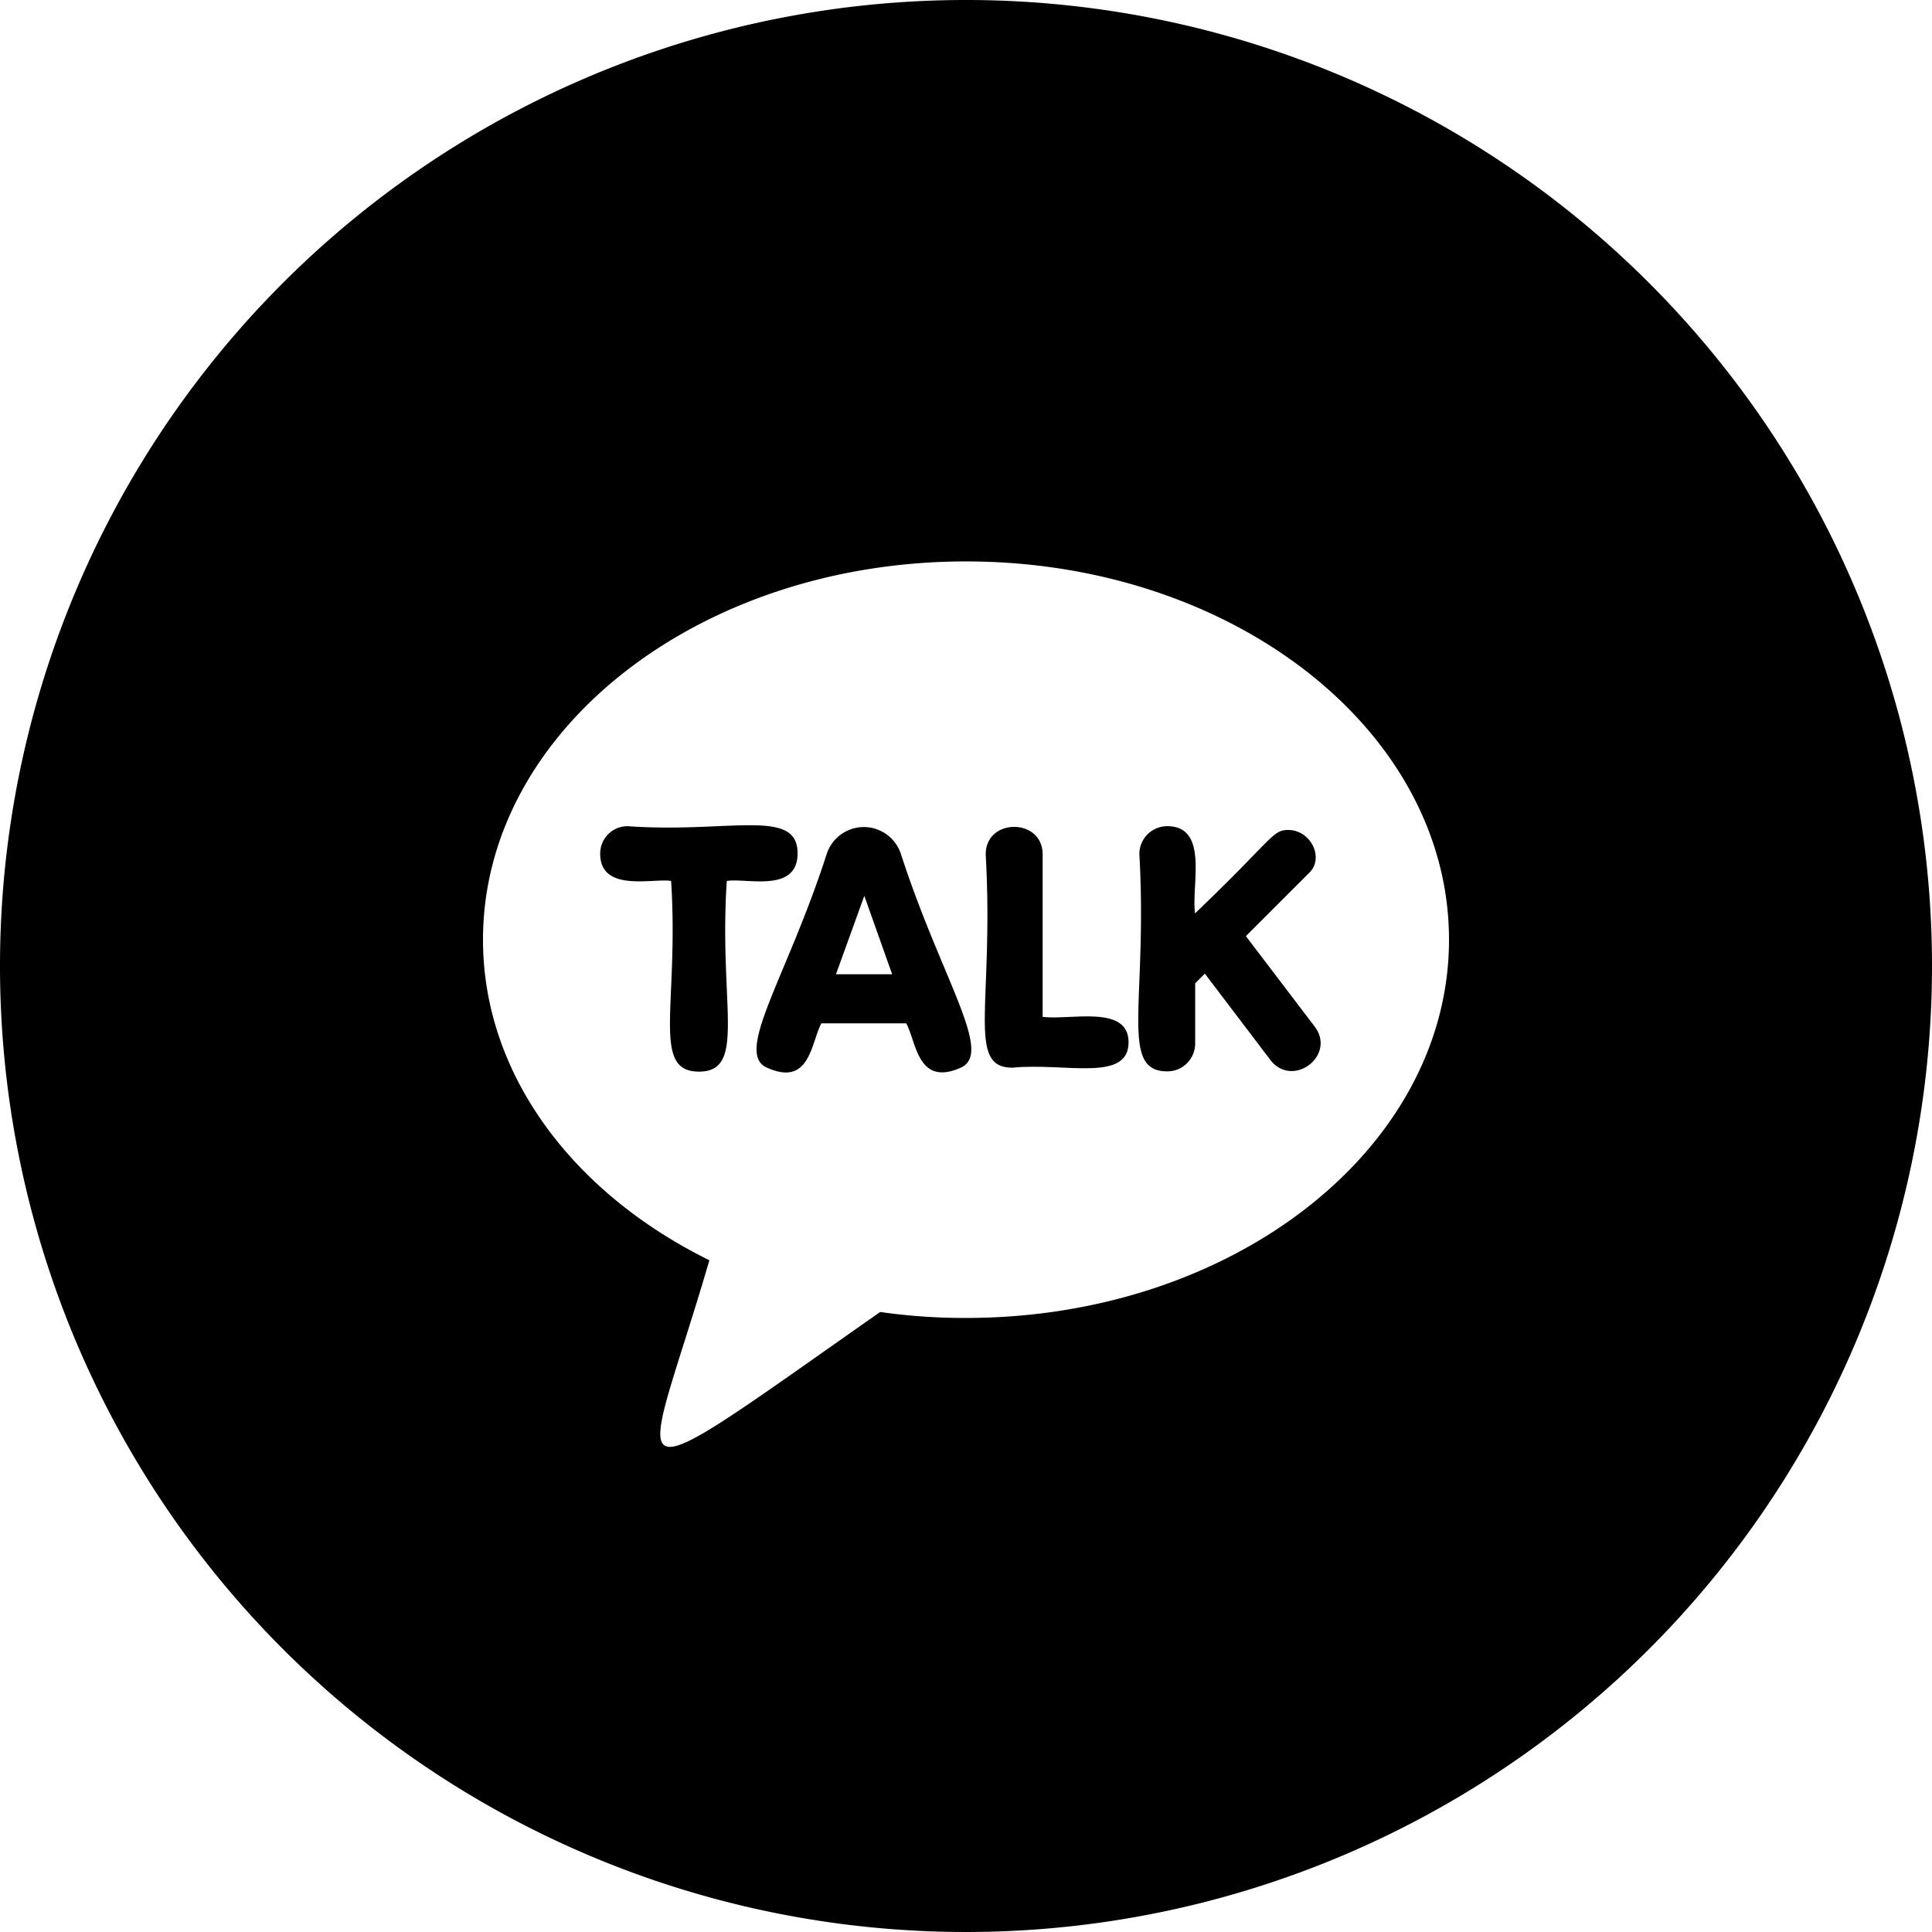 <svg height="512" viewBox="0 0 152 152" width="512" xmlns="http://www.w3.org/2000/svg"><g id="Layer_2" data-name="Layer 2"><g id="_56.kakao-talk" data-name="56.kakao-talk"><path d="m57.18 69.31c-.64 9.73 1.6 15-2.19 15s-1.56-5.24-2.19-15c-1.36-.24-5.58.94-5.58-2.14a2.15 2.15 0 0 1 2.15-2.17c8 .57 13.38-1.48 13.38 2.13 0 3.17-4.04 1.92-5.57 2.18z"/><path d="m70.88 67.19a3.07 3.07 0 0 0 -5.84 0c-3.11 9.66-7.29 15.62-4.72 16.8 3.41 1.55 3.48-1.94 4.3-3.48h6.68c.82 1.54.9 5 4.31 3.48 2.57-1.18-1.55-6.99-4.73-16.8zm-5.11 9.46 2.23-6.17 2.19 6.17z"/><path d="m88.79 82c0 3.18-5 1.59-9.14 2-3.66 0-1.43-5-2.1-16.79 0-2.88 4.48-2.87 4.48 0v12.79c2.12.29 6.76-1 6.76 2z"/><path d="m103.42 80.75c1.76 2.3-1.75 4.93-3.49 2.62l-5.14-6.77-.76.76v4.75a2.19 2.19 0 0 1 -2.2 2.18c-3.81 0-1.53-5.48-2.19-17.08a2.19 2.19 0 0 1 2.19-2.21c3.31 0 1.88 4.68 2.19 6.86 6.21-5.94 6.06-6.56 7.34-6.56 1.76 0 2.84 2.19 1.66 3.35l-5 5z"/><path d="m76 0a76 76 0 1 0 76 76 76 76 0 0 0 -76-76zm0 103.69a46.75 46.75 0 0 1 -6.75-.47c-21.87 15.32-18.75 14.13-13.44-4.07-10.7-5.27-17.81-14.59-17.81-25.22 0-16.44 17-29.76 38-29.76s38 13.32 38 29.76-17 29.76-38 29.76z"/></g></g></svg>